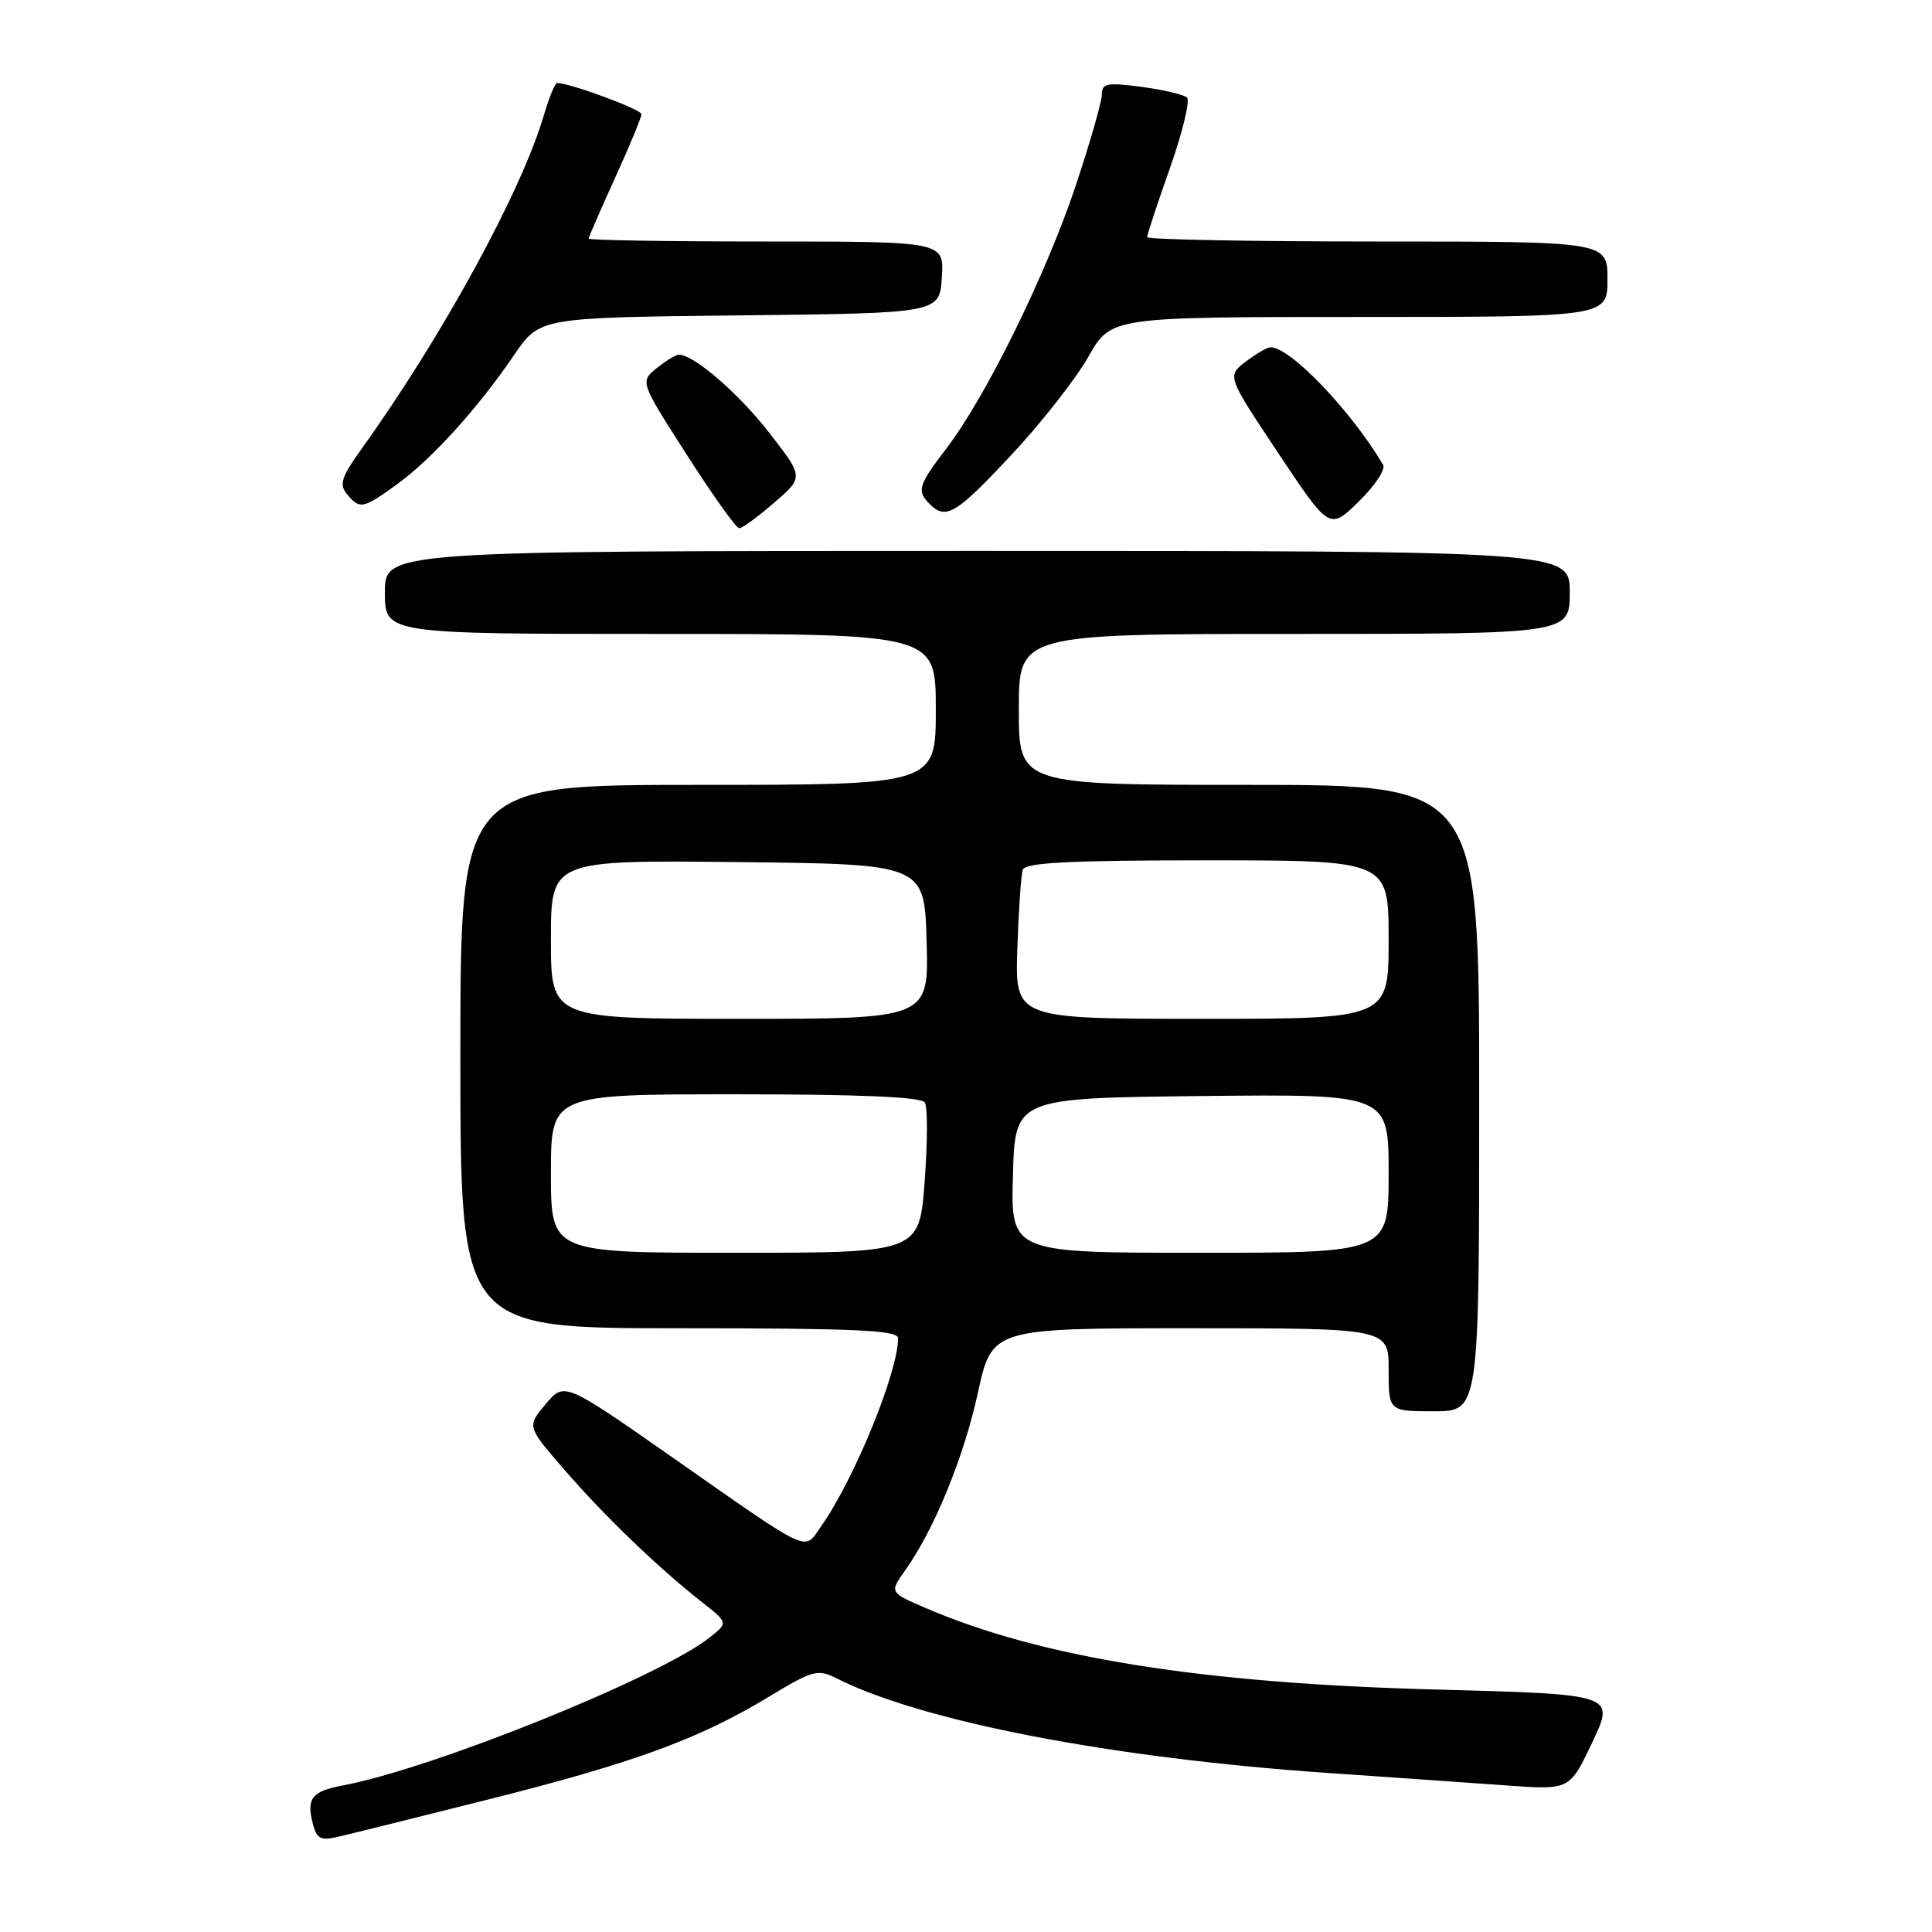 <?xml version="1.0" encoding="UTF-8" standalone="no"?>
<!DOCTYPE svg PUBLIC "-//W3C//DTD SVG 1.1//EN" "http://www.w3.org/Graphics/SVG/1.1/DTD/svg11.dtd" >
<svg xmlns="http://www.w3.org/2000/svg" xmlns:xlink="http://www.w3.org/1999/xlink" version="1.1" viewBox="0 0 256 256">
 <g >
 <path fill="currentColor"
d=" M 64.65 238.45 C 83.94 233.61 92.61 230.43 101.83 224.86 C 107.69 221.31 108.35 221.13 110.83 222.38 C 122.20 228.12 147.32 232.96 176.00 234.93 C 184.53 235.52 195.21 236.26 199.75 236.59 C 208.00 237.18 208.00 237.18 211.00 230.84 C 214.00 224.50 214.00 224.50 190.25 223.87 C 159.23 223.06 137.97 219.66 122.68 213.08 C 117.86 211.01 117.86 211.01 119.92 208.11 C 123.78 202.69 127.69 193.16 129.57 184.57 C 131.45 176.00 131.45 176.00 157.73 176.00 C 184.00 176.00 184.00 176.00 184.00 181.50 C 184.00 187.00 184.00 187.00 190.00 187.00 C 196.00 187.00 196.00 187.00 196.00 145.50 C 196.00 104.00 196.00 104.00 165.50 104.00 C 135.00 104.00 135.00 104.00 135.00 94.00 C 135.00 84.00 135.00 84.00 171.50 84.00 C 208.00 84.00 208.00 84.00 208.00 78.50 C 208.00 73.00 208.00 73.00 129.50 73.00 C 51.00 73.00 51.00 73.00 51.00 78.50 C 51.00 84.00 51.00 84.00 87.50 84.00 C 124.00 84.00 124.00 84.00 124.00 94.00 C 124.00 104.00 124.00 104.00 92.50 104.00 C 61.00 104.00 61.00 104.00 61.00 140.00 C 61.00 176.00 61.00 176.00 90.00 176.00 C 113.34 176.00 119.00 176.26 119.00 177.32 C 119.00 181.82 113.18 196.04 108.80 202.25 C 106.47 205.56 107.77 206.17 89.14 193.14 C 74.78 183.10 74.78 183.10 72.30 186.06 C 69.81 189.01 69.81 189.01 74.80 194.77 C 80.10 200.89 87.24 207.76 93.00 212.28 C 96.50 215.03 96.50 215.03 94.00 217.00 C 87.34 222.25 57.34 234.35 45.43 236.58 C 41.34 237.35 40.60 238.27 41.43 241.57 C 41.95 243.65 42.46 243.93 44.77 243.39 C 46.27 243.05 55.22 240.82 64.65 238.45 Z  M 102.58 66.61 C 106.50 63.23 106.50 63.23 101.95 57.37 C 97.87 52.12 91.95 47.00 89.96 47.00 C 89.56 47.00 88.23 47.80 87.01 48.79 C 84.80 50.58 84.80 50.58 91.02 60.29 C 94.44 65.63 97.56 70.00 97.95 70.00 C 98.34 70.00 100.43 68.48 102.58 66.61 Z  M 183.27 61.59 C 179.03 54.42 170.91 45.95 168.35 46.02 C 167.88 46.03 166.39 46.90 165.04 47.94 C 162.58 49.83 162.58 49.83 169.37 60.03 C 176.17 70.24 176.17 70.24 180.04 66.46 C 182.17 64.38 183.63 62.19 183.27 61.59 Z  M 134.02 60.27 C 138.00 56.01 142.58 50.16 144.22 47.27 C 147.19 42.00 147.19 42.00 180.10 42.00 C 213.00 42.00 213.00 42.00 213.00 37.00 C 213.00 32.00 213.00 32.00 182.50 32.00 C 165.72 32.00 152.00 31.74 152.00 31.42 C 152.00 31.10 153.36 26.98 155.03 22.25 C 156.70 17.53 157.71 13.33 157.28 12.93 C 156.85 12.53 154.14 11.89 151.25 11.51 C 146.68 10.90 146.00 11.04 146.00 12.53 C 146.00 13.47 144.42 18.96 142.50 24.71 C 138.57 36.45 130.64 52.56 125.44 59.37 C 121.65 64.34 121.44 65.04 123.20 66.80 C 125.34 68.94 126.69 68.12 134.02 60.27 Z  M 52.63 64.15 C 57.22 60.83 63.36 54.05 68.12 47.04 C 71.50 42.08 71.50 42.08 98.00 41.79 C 124.50 41.50 124.50 41.50 124.80 36.75 C 125.11 32.00 125.11 32.00 101.55 32.00 C 88.60 32.00 78.00 31.83 78.00 31.62 C 78.00 31.42 79.58 27.79 81.50 23.57 C 83.42 19.35 85.00 15.55 85.00 15.13 C 85.00 14.50 75.52 11.00 73.82 11.00 C 73.54 11.00 72.76 12.91 72.07 15.25 C 69.11 25.35 58.61 44.58 47.90 59.49 C 45.24 63.20 44.92 64.19 45.97 65.47 C 47.68 67.53 48.08 67.45 52.63 64.15 Z  M 73.00 155.50 C 73.00 145.00 73.00 145.00 97.44 145.00 C 113.95 145.00 122.10 145.35 122.55 146.09 C 122.92 146.68 122.91 151.41 122.52 156.59 C 121.81 166.00 121.81 166.00 97.41 166.00 C 73.00 166.00 73.00 166.00 73.00 155.50 Z  M 134.22 155.75 C 134.50 145.50 134.50 145.50 159.25 145.23 C 184.00 144.97 184.00 144.97 184.00 155.48 C 184.00 166.00 184.00 166.00 158.97 166.00 C 133.93 166.00 133.93 166.00 134.22 155.75 Z  M 73.00 124.48 C 73.00 113.97 73.00 113.97 97.75 114.23 C 122.50 114.50 122.50 114.50 122.78 124.75 C 123.07 135.00 123.07 135.00 98.03 135.00 C 73.00 135.00 73.00 135.00 73.00 124.48 Z  M 134.80 125.75 C 134.97 120.66 135.29 115.94 135.52 115.25 C 135.84 114.30 141.63 114.00 159.97 114.00 C 184.00 114.00 184.00 114.00 184.00 124.50 C 184.00 135.00 184.00 135.00 159.25 135.00 C 134.50 135.00 134.50 135.00 134.80 125.75 Z "/>
</g>
</svg>
